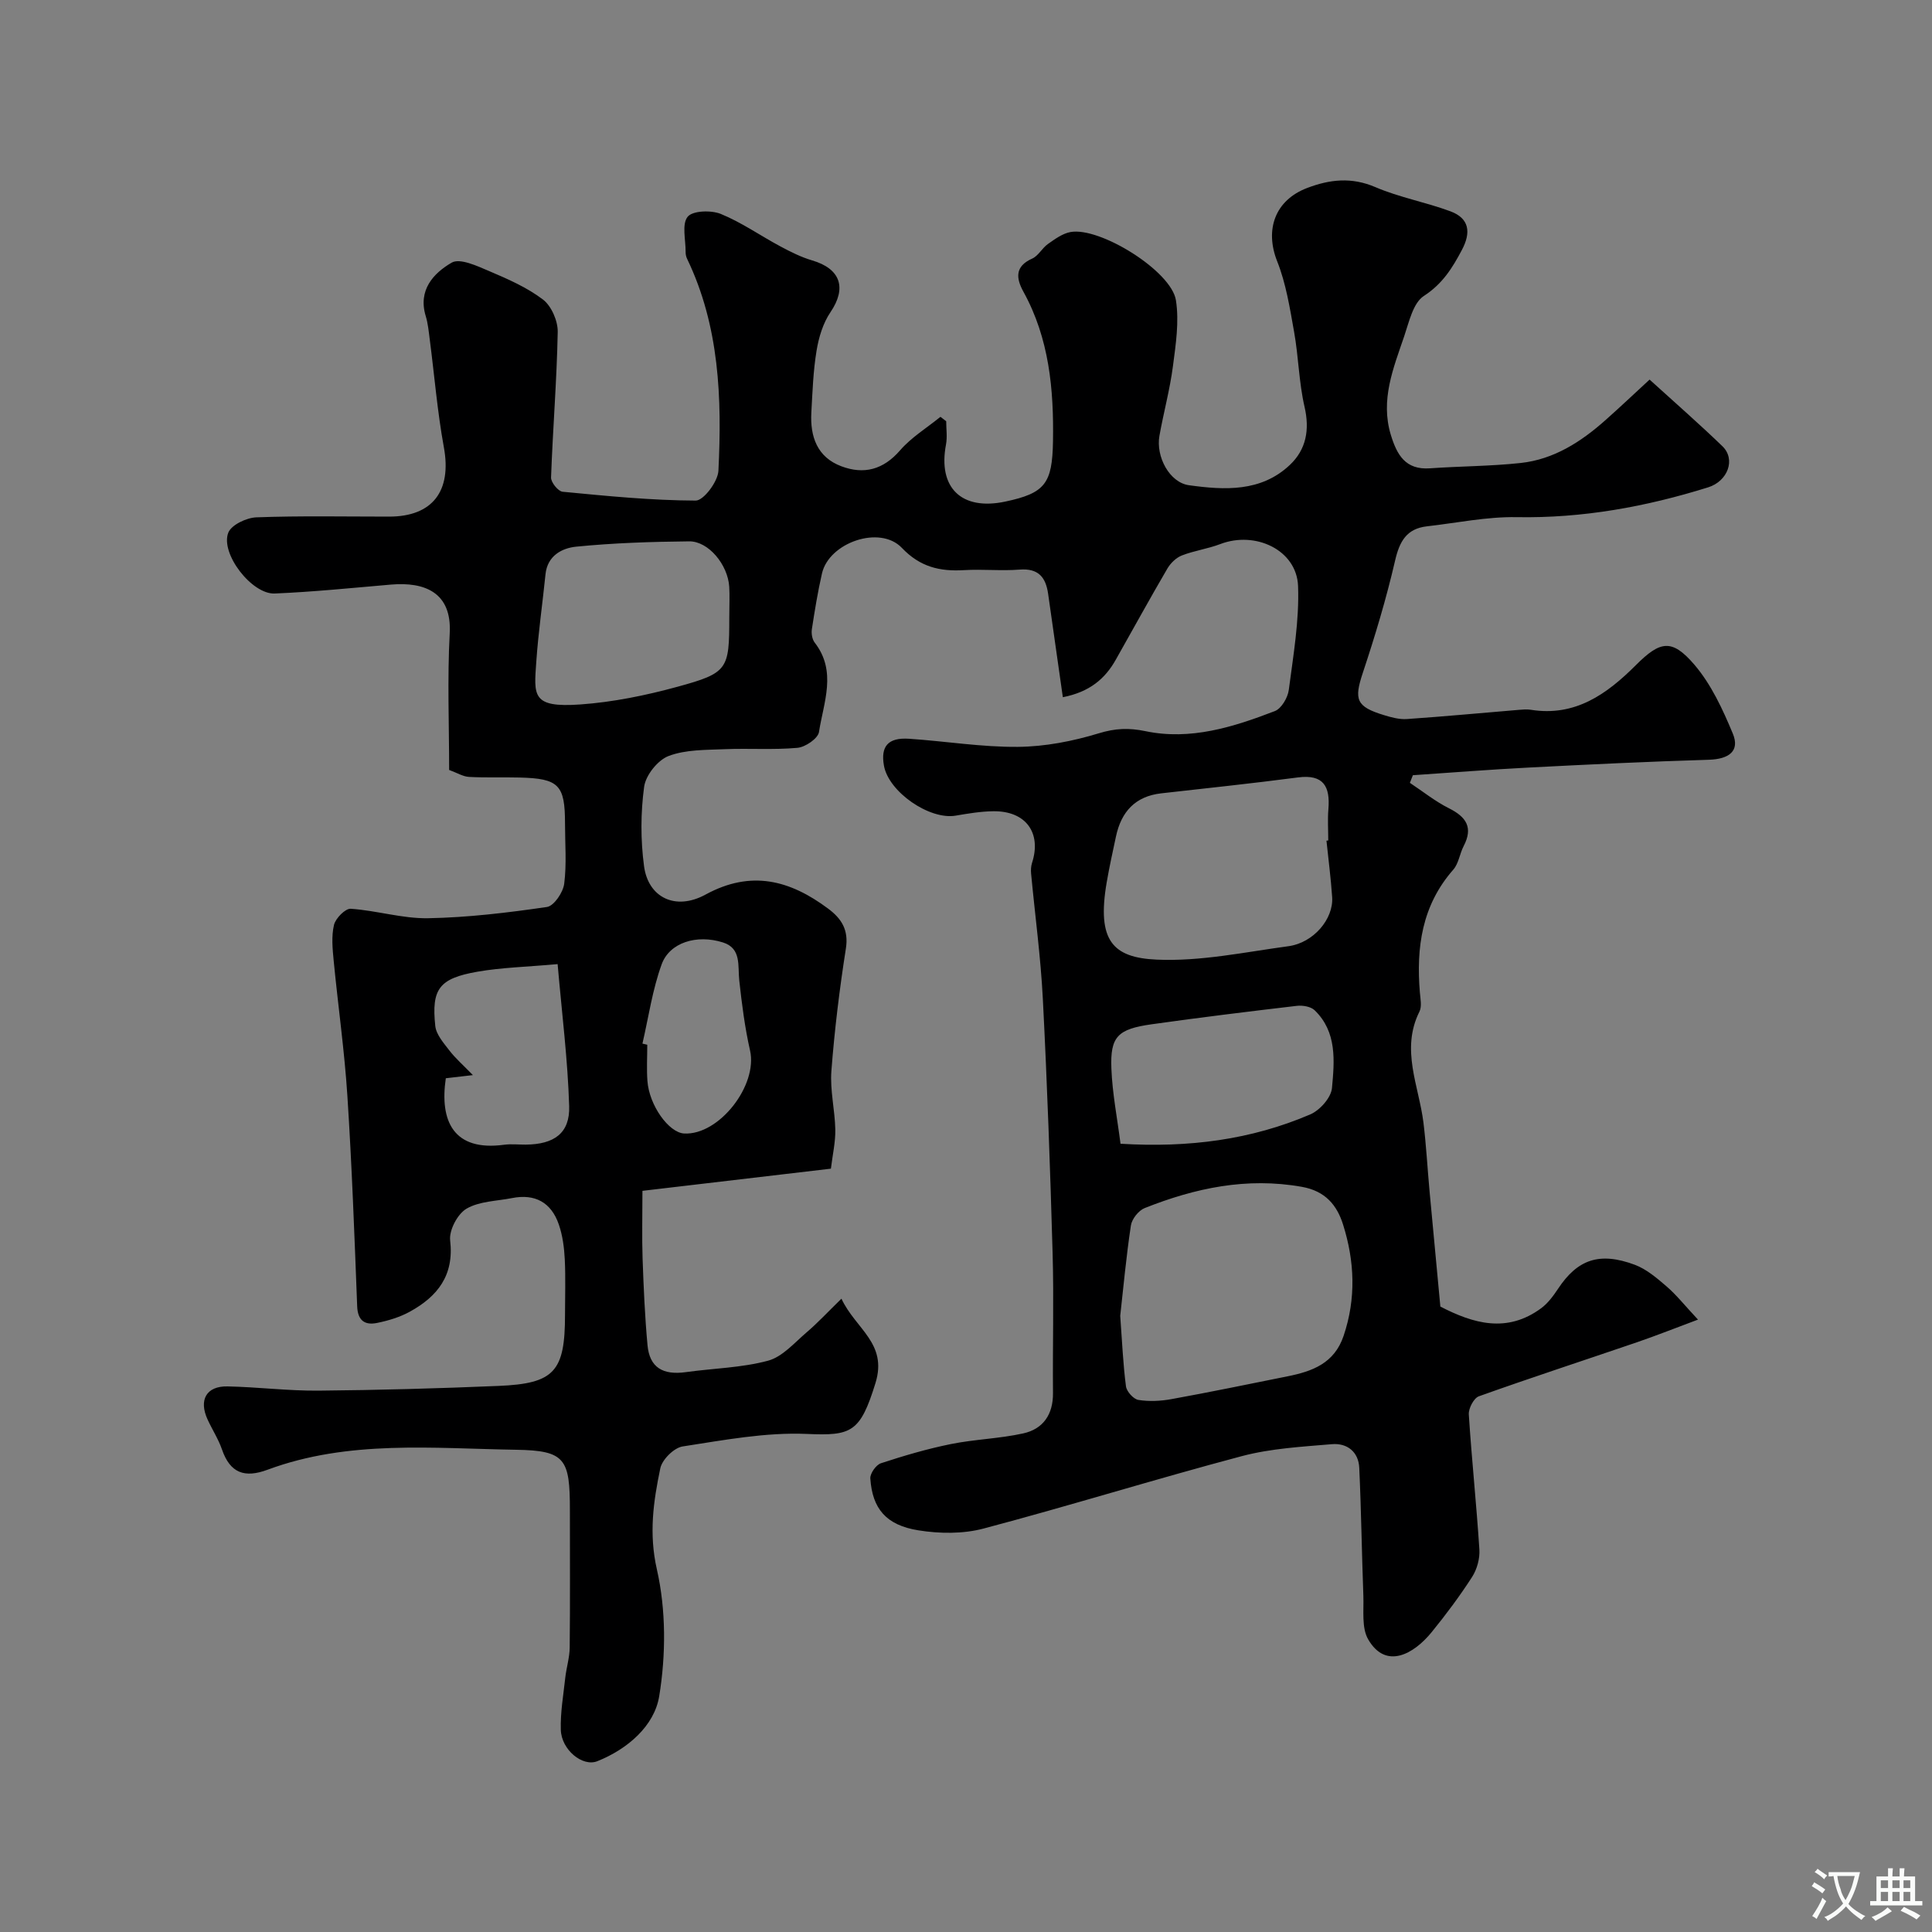 <svg enable-background="new 0 0 400 400" viewBox="0 0 400 400" xmlns="http://www.w3.org/2000/svg"><rect x="0" y="0" width="400" height="400" fill="#808080" stroke="none"/><path d="m220.05 144.35c-1.08-7.58-2.07-14.5-3.05-21.43-.49-3.42-2.03-5.3-5.9-4.99-3.81.3-7.67-.12-11.49.11-5.02.3-9.12-.64-12.9-4.62-4.53-4.75-15.07-1.1-16.53 5.31-.87 3.81-1.5 7.67-2.09 11.53-.14.9.06 2.11.59 2.79 4.63 5.97 1.83 12.36.88 18.51-.21 1.34-2.82 3.12-4.45 3.27-4.98.45-10.03.07-15.04.28-3.92.17-8.09.06-11.64 1.41-2.25.85-4.75 3.99-5.07 6.38-.73 5.39-.74 11.02-.02 16.42.86 6.49 6.49 9.3 12.74 5.89 9.45-5.15 17.48-2.97 25.36 2.9 2.77 2.06 4.3 4.39 3.69 8.28-1.32 8.39-2.35 16.86-3 25.33-.31 4 .73 8.09.81 12.15.05 2.56-.55 5.13-.91 8.09-13.46 1.58-26.56 3.12-39.02 4.59 0 5.25-.12 9.63.03 14 .21 5.99.47 11.99 1.02 17.96.43 4.6 3.15 6.25 7.98 5.57 5.66-.79 11.5-.89 16.97-2.36 2.98-.8 5.46-3.71 7.99-5.87 2.31-1.97 4.39-4.22 7.21-6.97 2.95 6.3 9.59 9.21 7.05 17.46-3.17 10.27-4.98 10.94-14.19 10.54-8.54-.37-17.21 1.28-25.73 2.59-1.79.27-4.25 2.71-4.63 4.52-1.43 6.86-2.4 13.52-.71 20.94 1.91 8.41 1.88 17.71.48 26.26-1.01 6.14-6.51 10.92-12.79 13.44-3.08 1.24-7.45-2.35-7.58-6.48-.11-3.58.53-7.18.92-10.77.23-2.1.9-4.18.92-6.28.1-9.5.04-19 .04-28.5 0-10.49-.91-12.28-11.06-12.44-17.26-.27-34.77-2.09-51.53 4.13-4.75 1.77-7.75.71-9.44-4.19-.74-2.15-2.02-4.11-2.98-6.2-1.87-4.07-.26-6.95 4.13-6.86 6.27.13 12.54.93 18.8.88 12.44-.11 24.87-.46 37.3-.98 11.58-.48 13.77-2.98 13.77-14.72 0-3.83.14-7.67-.05-11.5-.12-2.42-.45-4.93-1.23-7.2-1.59-4.63-4.99-6.4-9.69-5.47-3.19.63-6.77.64-9.43 2.2-1.85 1.08-3.63 4.46-3.38 6.57.85 7.25-2.62 11.6-8.35 14.75-2.07 1.14-4.46 1.86-6.79 2.33-2.5.51-4-.46-4.11-3.45-.56-14.53-1.09-29.08-2.03-43.59-.6-9.32-1.93-18.6-2.83-27.91-.24-2.48-.5-5.09.06-7.46.33-1.37 2.34-3.41 3.46-3.34 5.37.36 10.7 2.05 16.02 1.96 8.22-.15 16.46-1.14 24.61-2.33 1.45-.21 3.33-3 3.57-4.79.53-4.1.17-8.31.17-12.48 0-8.01-1.27-9.33-9.39-9.53-3.5-.09-7 .06-10.49-.13-1.24-.07-2.44-.83-4.11-1.44 0-9.33-.39-18.85.12-28.31.46-8.44-5.18-10.66-12.14-10.07-8.03.69-16.05 1.51-24.1 1.85-4.72.2-11.28-8.25-9.61-12.58.62-1.62 3.76-3.11 5.8-3.19 9.15-.34 18.33-.15 27.49-.15 9.04 0 13-5.32 11.35-14.34-1.35-7.39-1.96-14.92-2.93-22.38-.21-1.61-.36-3.27-.83-4.81-1.63-5.37 1.6-8.86 5.37-11.05 1.7-.99 5.27.68 7.73 1.73 3.88 1.65 7.87 3.39 11.18 5.91 1.75 1.34 3.09 4.43 3.05 6.7-.19 10.05-1.02 20.09-1.38 30.14-.04 1 1.47 2.86 2.39 2.95 9.17.88 18.37 1.8 27.56 1.83 1.63.01 4.59-3.93 4.7-6.16.74-15 .23-29.93-6.48-43.89-.21-.43-.32-.96-.31-1.44.02-2.5-.82-5.73.42-7.27 1.03-1.28 4.86-1.4 6.86-.59 4.31 1.76 8.21 4.51 12.35 6.73 2.1 1.12 4.28 2.22 6.55 2.89 5.92 1.73 7.21 5.71 3.82 10.71-1.55 2.28-2.44 5.22-2.89 7.99-.7 4.21-.84 8.51-1.08 12.78-.28 4.99 1.2 9.27 6.22 11.15 4.66 1.75 8.67.72 12.15-3.3 2.34-2.7 5.54-4.65 8.36-6.94.4.3.79.61 1.19.91 0 1.61.25 3.26-.04 4.81-1.71 8.96 3.2 13.75 12.26 11.83 8.27-1.75 9.74-3.75 9.89-12.46.18-10.79-.78-21.3-6.12-30.99-1.51-2.74-1.84-5.24 1.81-6.86 1.28-.57 2.06-2.18 3.27-3.03 1.44-1.01 3.01-2.17 4.67-2.47 6.1-1.1 20.87 8.07 21.82 14.12.7 4.43-.03 9.16-.62 13.68-.63 4.83-1.93 9.57-2.79 14.37-.78 4.35 2.1 9.7 6.11 10.25 7.35 1.02 14.92 1.44 20.89-4.2 3.38-3.19 4.14-7.28 3.04-12.04-1.17-5.07-1.24-10.37-2.16-15.51-.88-4.93-1.67-9.99-3.5-14.6-2.61-6.57-.45-12.66 6.2-15.19 4.71-1.79 9.19-2.29 14.12-.18 4.99 2.14 10.46 3.12 15.57 5.02 3.89 1.45 4.27 4.35 2.37 7.95-1.99 3.77-4.03 7.06-7.89 9.56-2.24 1.45-3.07 5.39-4.08 8.36-2.24 6.6-4.97 13.17-2.76 20.42 1.25 4.09 3.01 7.27 8.08 6.91 6.25-.44 12.55-.43 18.77-1.1 6.89-.74 12.53-4.38 17.61-8.9 3.15-2.8 6.21-5.7 9.11-8.37 5.49 4.99 10.41 9.28 15.09 13.81 2.79 2.71 1.1 7.23-2.97 8.5-12.91 4.03-26.02 6.42-39.66 6.17-6.17-.11-12.38 1.2-18.56 1.9-4.2.48-5.67 3.1-6.59 7.09-1.81 7.84-4.14 15.59-6.68 23.23-1.84 5.54-1.41 7.01 4.38 8.77 1.53.47 3.19.92 4.75.81 7.72-.53 15.43-1.26 23.14-1.9.83-.07 1.68-.15 2.5-.02 9.18 1.47 15.73-3.22 21.74-9.22 5.06-5.07 7.47-5.54 12.12-.13 3.49 4.07 5.88 9.26 7.97 14.28 1.5 3.61-.78 5.29-4.97 5.42-12.41.37-24.81.97-37.21 1.61-8.03.41-16.04 1.05-24.06 1.59-.21.53-.42 1.06-.62 1.58 2.69 1.78 5.24 3.84 8.1 5.27 3.6 1.8 5.03 4 3.03 7.83-.82 1.58-1.03 3.61-2.15 4.88-6.49 7.39-7.69 16.1-6.91 25.42.11 1.32.44 2.89-.09 3.96-3.93 7.87-.12 15.36.83 22.99.58 4.73.83 9.51 1.27 14.26.72 7.83 1.47 15.66 2.23 23.82 6.83 3.53 13.79 5.57 20.88.34 1.39-1.03 2.5-2.54 3.48-4.01 4.02-6.08 8.56-7.72 15.9-4.98 2.43.91 4.58 2.76 6.59 4.49 2 1.72 3.67 3.84 6.49 6.86-4.56 1.7-8.58 3.3-12.66 4.7-10.9 3.73-21.86 7.3-32.71 11.18-1.04.37-2.16 2.51-2.08 3.75.6 9.33 1.59 18.64 2.19 27.97.12 1.87-.49 4.09-1.5 5.67-2.56 3.97-5.4 7.78-8.38 11.44-3.71 4.56-9.49 7.82-13.15 1.48-1.38-2.4-.88-5.95-.99-8.99-.33-8.84-.44-17.68-.85-26.52-.15-3.31-2.52-5.15-5.64-4.89-6.25.53-12.63.88-18.65 2.47-17.91 4.75-35.62 10.27-53.53 15.01-4.24 1.12-9.07 1.06-13.45.36-6.71-1.07-9.54-4.5-9.96-10.74-.07-1.03 1.19-2.82 2.2-3.15 4.75-1.56 9.58-2.98 14.47-3.97 4.94-1 10.07-1.12 14.99-2.21 4.12-.91 6.2-3.92 6.16-8.35-.09-9.66.2-19.34-.08-28.99-.5-17.54-1.12-35.08-2.02-52.6-.44-8.67-1.62-17.3-2.43-25.95-.07-.73-.03-1.53.19-2.22 2.02-6.24-1.29-10.79-8.02-10.7-2.6.03-5.22.47-7.79.91-5.43.92-13.89-4.92-14.85-10.36-.71-4 .86-5.84 5.18-5.56 7.53.5 15.05 1.75 22.57 1.68 5.61-.05 11.36-1.17 16.74-2.81 3.41-1.04 6.19-1.16 9.66-.44 9.32 1.95 18.19-.85 26.79-4.16 1.35-.52 2.67-2.77 2.88-4.37.93-7.15 2.19-14.38 1.92-21.53-.29-7.43-8.81-11.47-16.12-8.67-2.57.98-5.37 1.35-7.93 2.35-1.19.46-2.35 1.59-3.01 2.72-3.63 6.2-7.08 12.51-10.62 18.76-2.27 4.1-5.53 6.79-11.02 7.87zm11.88 128.08c.4 5.42.59 10.04 1.19 14.6.14 1.07 1.55 2.64 2.57 2.81 2.25.36 4.66.24 6.92-.18 8-1.45 15.96-3.1 23.93-4.7 5.14-1.03 9.71-2.67 11.64-8.39 2.62-7.75 2.28-15.47-.12-23.06-1.25-3.95-3.62-6.92-8.53-7.79-11.42-2.03-22.09.25-32.54 4.4-1.26.5-2.65 2.26-2.85 3.6-.98 6.48-1.57 13.01-2.21 18.71zm42.7-98.38c.12-.01.25-.02.37-.04 0-2.16-.15-4.34.03-6.49.39-4.67-.99-7.26-6.31-6.56-9.41 1.23-18.86 2.23-28.29 3.29-5.41.61-8.29 3.83-9.38 8.93-.68 3.18-1.38 6.35-1.93 9.56-2.06 12.05 1.3 15.53 10.35 15.94 9.04.41 18.22-1.55 27.3-2.78 5.16-.7 9.33-5.61 9.04-10.13-.26-3.92-.78-7.82-1.18-11.72zm-123.63-47.09c0-1.83.09-3.66-.02-5.48-.28-4.55-4.29-9.44-8.29-9.4-7.8.08-15.63.33-23.39 1.1-2.92.29-5.97 1.85-6.36 5.72-.61 6-1.48 11.99-1.9 18-.49 7.1-1.04 9.67 9.11 8.95 6.76-.48 13.55-1.87 20.1-3.66 10.47-2.86 10.74-3.6 10.74-14.24.01-.32.01-.66.01-.99zm80.99 109.84c14.15.86 27.05-.83 39.28-6.07 1.99-.85 4.32-3.47 4.5-5.46.52-5.61 1.07-11.61-3.59-16.11-.8-.77-2.49-1.05-3.69-.91-10.04 1.18-20.07 2.41-30.08 3.82-7.01.99-8.57 2.55-8.31 9.16.2 5.16 1.22 10.29 1.89 15.57zm-116.54-37.19c-6.47.58-11.6.7-16.6 1.57-7.92 1.39-9.55 3.55-8.73 11.24.19 1.78 1.73 3.52 2.92 5.07 1.24 1.62 2.81 2.98 4.87 5.1-2.68.31-4.21.49-5.61.65-1.31 8.88 1.6 15.18 12.06 13.77 1.47-.2 2.99-.02 4.49-.03 5.88-.05 9.17-2.37 8.99-7.97-.29-9.58-1.5-19.15-2.39-29.4zm17.56 16.46c.33.08.67.15 1 .23 0 2.49-.15 5 .03 7.48.36 5.06 4.42 10.73 7.61 10.9 7.24.38 15.27-9.97 13.64-17.18-1.08-4.76-1.7-9.63-2.23-14.48-.34-3.06.49-6.66-3.36-7.89-5.45-1.74-11.07.01-12.71 4.52-1.91 5.25-2.71 10.92-3.98 16.42z" fill="#000001"/><g fill="#fafbfa"><path d="m377.9 391.2c-.2.3-.4.5-.6.8-.7-.6-1.4-1-2.2-1.5.2-.3.4-.5.5-.8.6.4 1.4.8 2.3 1.5zm-1.8 6.1c-.2-.2-.5-.4-.9-.6.4-.6.8-1.2 1.2-1.9s.7-1.3.9-1.9c.3.3.5.5.8.7-.7 1.3-1.4 2.6-2 3.7zm2.2-9c-.3.3-.5.5-.6.8-.6-.6-1.3-1.1-2-1.5.3-.3.5-.5.6-.7.6.5 1.3.9 2 1.4zm.3.2v-.9h2 4.5c-.3 1.3-.6 2.5-1 3.6s-.9 2.1-1.4 3c.4.5 1 1 1.6 1.4s1.2.8 1.9 1.1c-.3.2-.5.4-.8.8-.4-.3-1-.7-1.6-1.2s-1.2-1.1-1.6-1.6c-.5.6-1.1 1.1-1.7 1.6s-1.4.9-2.1 1.4c-.1-.3-.3-.5-.7-.8.6-.2 1.2-.5 1.9-1s1.4-1.1 2-1.8c-.5-.8-.9-1.6-1.2-2.5s-.6-2-.8-3.2c-.4.1-.7.1-1 .1zm2.5 2.7c.2 1 .7 1.7 1 2.2.3-.5.6-1.1 1-2s.6-1.9.9-3h-3.2-.4c.1.9.3 1.8.7 2.8z"/><path d="m396.5 388.5v1.5 3.6h1.5v.9c-.4 0-1 0-1.7 0h-7.9c-.5 0-.9 0-1.2 0v-.9h1.3v-3.5c0-.7 0-1.2 0-1.6h2.4c0-.8 0-1.4 0-1.7h1c0 .3-.1.8-.1 1.7h1.5c0-.8 0-1.4 0-1.7h1c0 .3-.1.9-.1 1.7zm-8.2 9.2c-.2-.3-.5-.5-.8-.8.8-.3 1.4-.6 1.9-.9s1-.7 1.4-1.1c.3.3.6.5.9.8-1.6 1-2.8 1.6-3.4 2zm2.6-6.8v-1.6h-1.5v1.6zm0 2.7v-1.9h-1.5v1.9zm2.4-2.7v-1.6h-1.5v1.6zm0 2.7v-1.9h-1.5v1.9zm.2 2 .7-.8c.4.2.9.5 1.6.8s1.3.7 1.8 1c-.3.3-.5.5-.8.8-.4-.3-1.5-1-3.3-1.8zm2-4.7v-1.6h-1.4v1.6zm0 2.7v-1.9h-1.4v1.9z"/></g></svg>